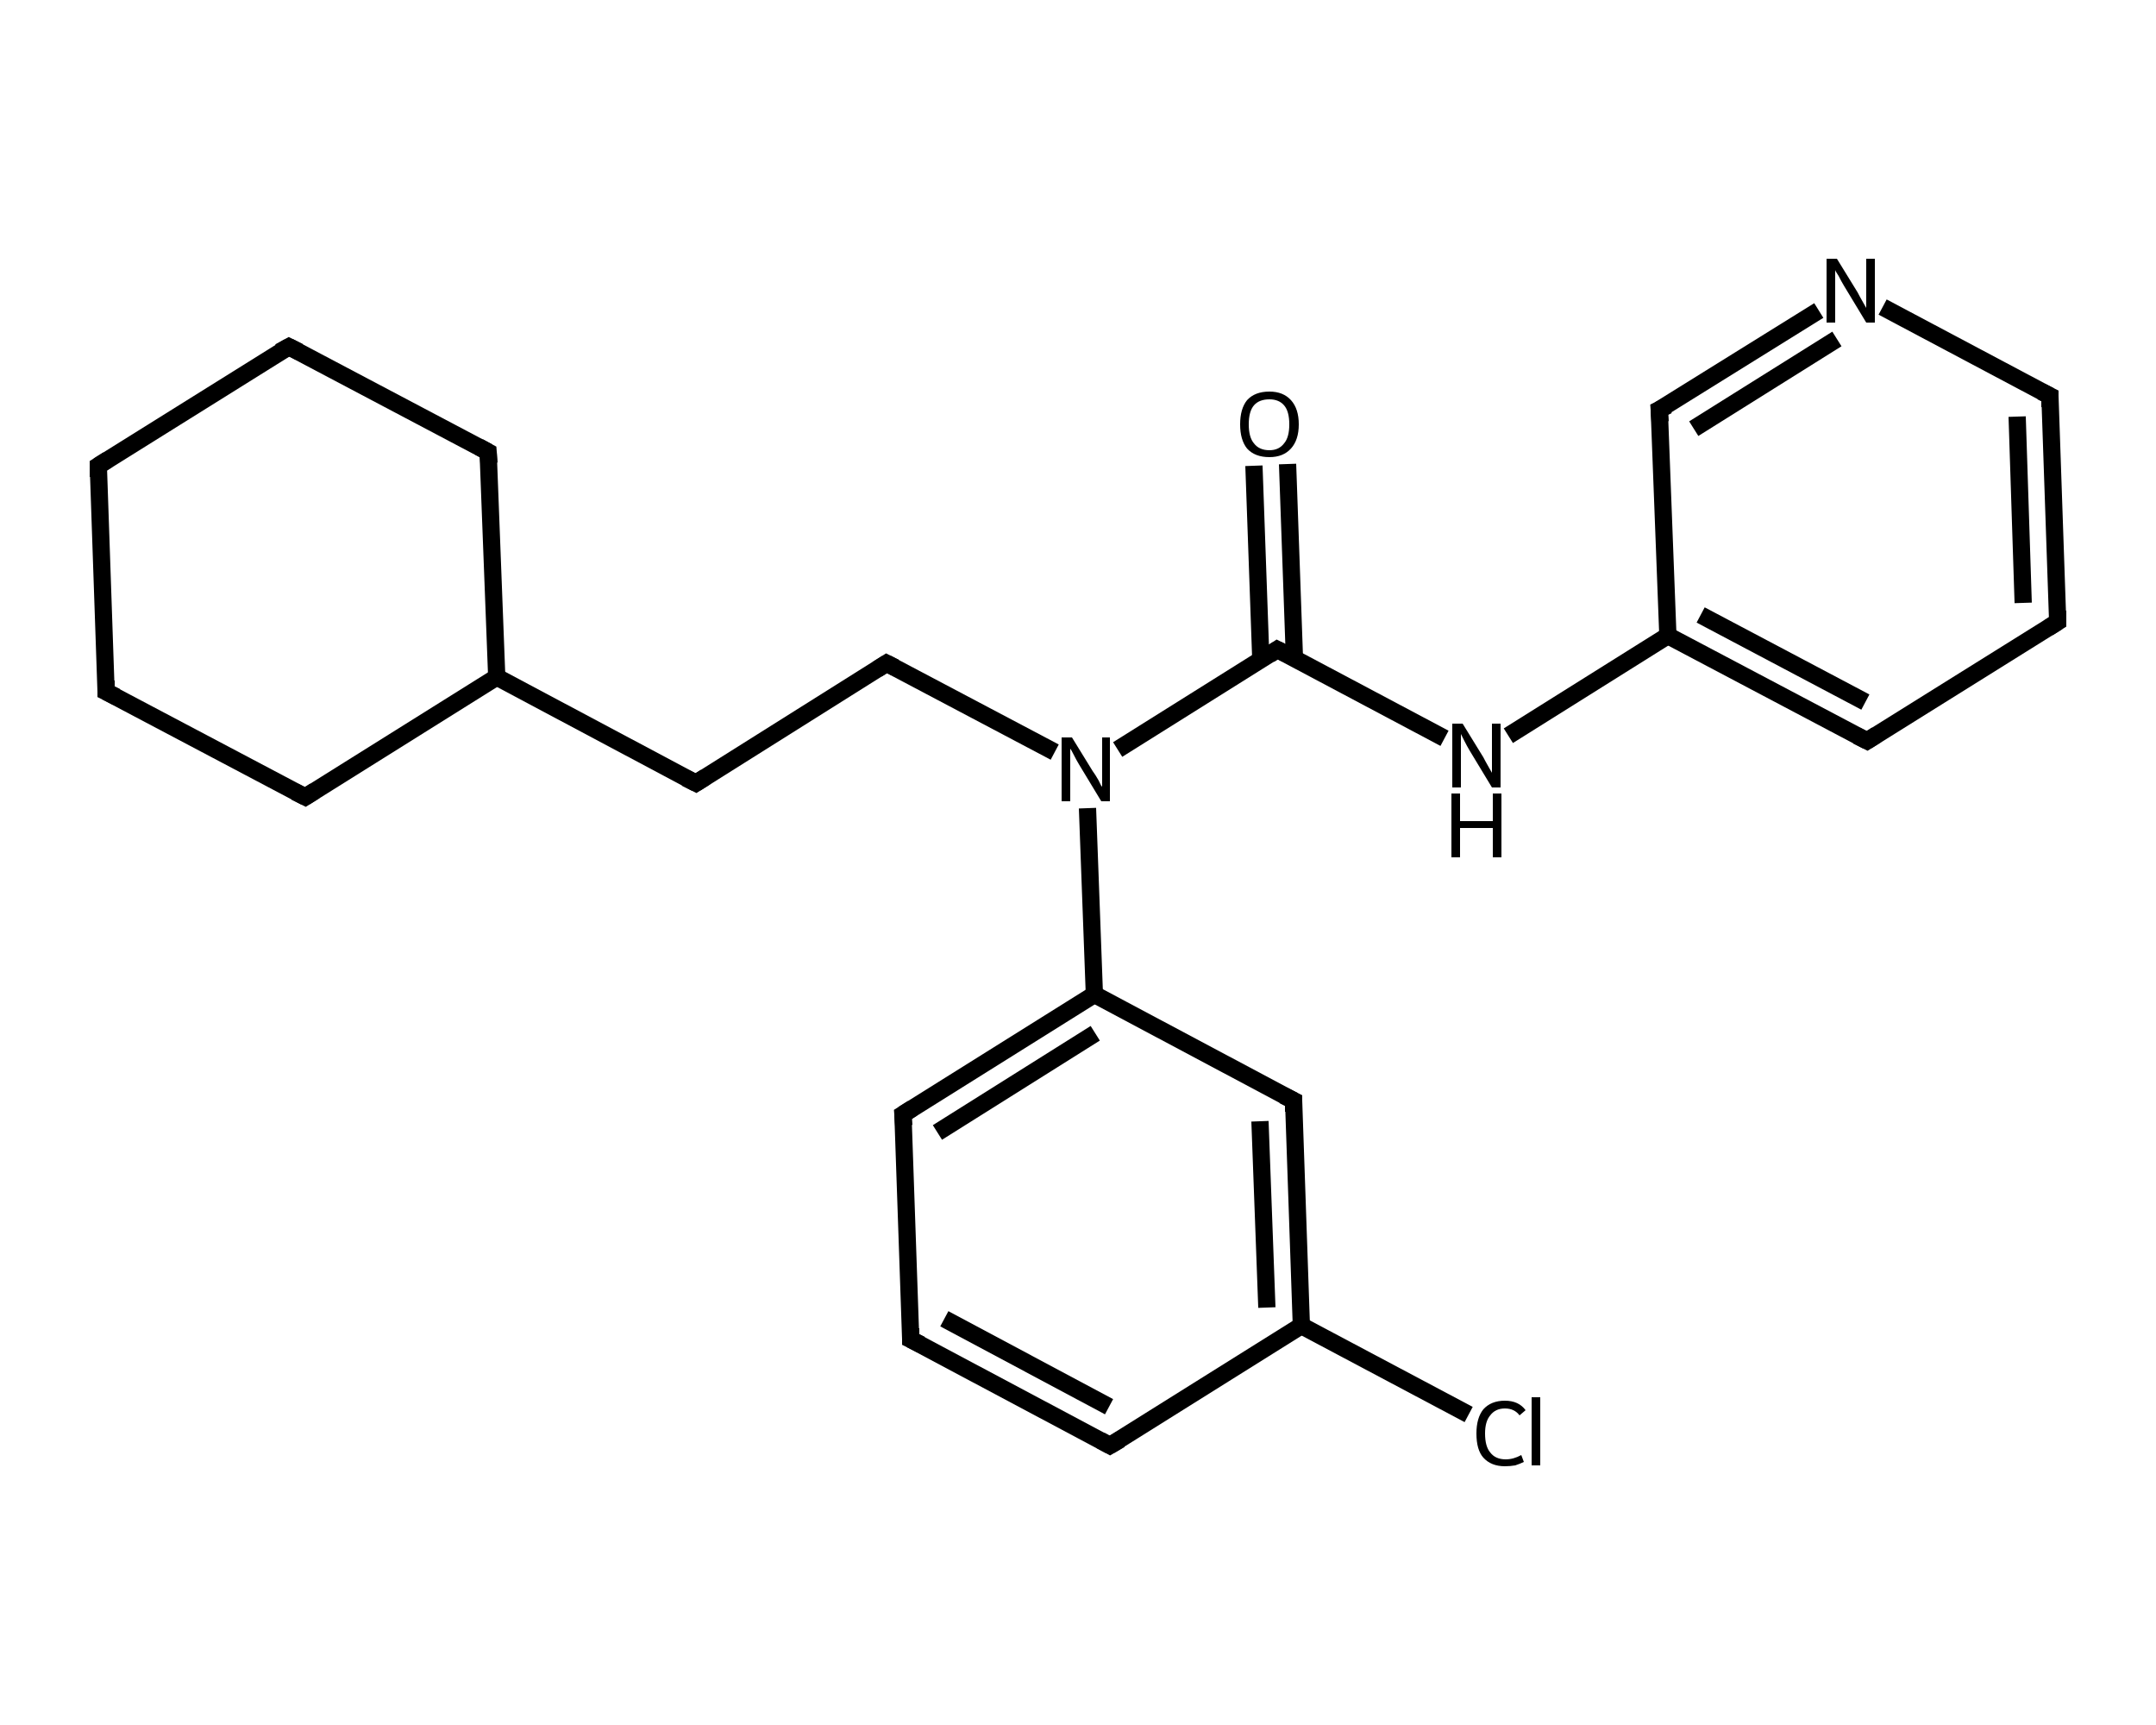 <?xml version='1.0' encoding='iso-8859-1'?>
<svg version='1.1' baseProfile='full'
              xmlns='http://www.w3.org/2000/svg'
                      xmlns:rdkit='http://www.rdkit.org/xml'
                      xmlns:xlink='http://www.w3.org/1999/xlink'
                  xml:space='preserve'
width='250px' height='200px' viewBox='0 0 250 200'>
<!-- END OF HEADER -->
<rect style='opacity:1.0;fill:#FFFFFF;stroke:none' width='250.0' height='200.0' x='0.0' y='0.0'> </rect>
<path class='bond-0 atom-0 atom-1' d='M 149.3,53.8 L 150.1,76.4' style='fill:none;fill-rule:evenodd;stroke:#000000;stroke-width:2.0px;stroke-linecap:butt;stroke-linejoin:miter;stroke-opacity:1' />
<path class='bond-0 atom-0 atom-1' d='M 145.4,54.0 L 146.2,76.5' style='fill:none;fill-rule:evenodd;stroke:#000000;stroke-width:2.0px;stroke-linecap:butt;stroke-linejoin:miter;stroke-opacity:1' />
<path class='bond-1 atom-1 atom-2' d='M 148.1,75.3 L 167.5,85.6' style='fill:none;fill-rule:evenodd;stroke:#000000;stroke-width:2.0px;stroke-linecap:butt;stroke-linejoin:miter;stroke-opacity:1' />
<path class='bond-2 atom-2 atom-3' d='M 174.9,85.3 L 193.4,73.7' style='fill:none;fill-rule:evenodd;stroke:#000000;stroke-width:2.0px;stroke-linecap:butt;stroke-linejoin:miter;stroke-opacity:1' />
<path class='bond-3 atom-3 atom-4' d='M 193.4,73.7 L 216.5,85.9' style='fill:none;fill-rule:evenodd;stroke:#000000;stroke-width:2.0px;stroke-linecap:butt;stroke-linejoin:miter;stroke-opacity:1' />
<path class='bond-3 atom-3 atom-4' d='M 197.2,71.3 L 216.3,81.4' style='fill:none;fill-rule:evenodd;stroke:#000000;stroke-width:2.0px;stroke-linecap:butt;stroke-linejoin:miter;stroke-opacity:1' />
<path class='bond-4 atom-4 atom-5' d='M 216.5,85.9 L 238.6,72.1' style='fill:none;fill-rule:evenodd;stroke:#000000;stroke-width:2.0px;stroke-linecap:butt;stroke-linejoin:miter;stroke-opacity:1' />
<path class='bond-5 atom-5 atom-6' d='M 238.6,72.1 L 237.7,45.9' style='fill:none;fill-rule:evenodd;stroke:#000000;stroke-width:2.0px;stroke-linecap:butt;stroke-linejoin:miter;stroke-opacity:1' />
<path class='bond-5 atom-5 atom-6' d='M 234.6,69.9 L 233.9,48.3' style='fill:none;fill-rule:evenodd;stroke:#000000;stroke-width:2.0px;stroke-linecap:butt;stroke-linejoin:miter;stroke-opacity:1' />
<path class='bond-6 atom-6 atom-7' d='M 237.7,45.9 L 218.3,35.6' style='fill:none;fill-rule:evenodd;stroke:#000000;stroke-width:2.0px;stroke-linecap:butt;stroke-linejoin:miter;stroke-opacity:1' />
<path class='bond-7 atom-7 atom-8' d='M 210.9,36.0 L 192.4,47.5' style='fill:none;fill-rule:evenodd;stroke:#000000;stroke-width:2.0px;stroke-linecap:butt;stroke-linejoin:miter;stroke-opacity:1' />
<path class='bond-7 atom-7 atom-8' d='M 213.0,39.3 L 196.4,49.7' style='fill:none;fill-rule:evenodd;stroke:#000000;stroke-width:2.0px;stroke-linecap:butt;stroke-linejoin:miter;stroke-opacity:1' />
<path class='bond-8 atom-1 atom-9' d='M 148.1,75.3 L 129.6,86.9' style='fill:none;fill-rule:evenodd;stroke:#000000;stroke-width:2.0px;stroke-linecap:butt;stroke-linejoin:miter;stroke-opacity:1' />
<path class='bond-9 atom-9 atom-10' d='M 122.3,87.2 L 102.8,76.9' style='fill:none;fill-rule:evenodd;stroke:#000000;stroke-width:2.0px;stroke-linecap:butt;stroke-linejoin:miter;stroke-opacity:1' />
<path class='bond-10 atom-10 atom-11' d='M 102.8,76.9 L 80.7,90.8' style='fill:none;fill-rule:evenodd;stroke:#000000;stroke-width:2.0px;stroke-linecap:butt;stroke-linejoin:miter;stroke-opacity:1' />
<path class='bond-11 atom-11 atom-12' d='M 80.7,90.8 L 57.6,78.5' style='fill:none;fill-rule:evenodd;stroke:#000000;stroke-width:2.0px;stroke-linecap:butt;stroke-linejoin:miter;stroke-opacity:1' />
<path class='bond-12 atom-12 atom-13' d='M 57.6,78.5 L 56.6,52.4' style='fill:none;fill-rule:evenodd;stroke:#000000;stroke-width:2.0px;stroke-linecap:butt;stroke-linejoin:miter;stroke-opacity:1' />
<path class='bond-13 atom-13 atom-14' d='M 56.6,52.4 L 33.5,40.2' style='fill:none;fill-rule:evenodd;stroke:#000000;stroke-width:2.0px;stroke-linecap:butt;stroke-linejoin:miter;stroke-opacity:1' />
<path class='bond-14 atom-14 atom-15' d='M 33.5,40.2 L 11.4,54.0' style='fill:none;fill-rule:evenodd;stroke:#000000;stroke-width:2.0px;stroke-linecap:butt;stroke-linejoin:miter;stroke-opacity:1' />
<path class='bond-15 atom-15 atom-16' d='M 11.4,54.0 L 12.3,80.2' style='fill:none;fill-rule:evenodd;stroke:#000000;stroke-width:2.0px;stroke-linecap:butt;stroke-linejoin:miter;stroke-opacity:1' />
<path class='bond-16 atom-16 atom-17' d='M 12.3,80.2 L 35.4,92.4' style='fill:none;fill-rule:evenodd;stroke:#000000;stroke-width:2.0px;stroke-linecap:butt;stroke-linejoin:miter;stroke-opacity:1' />
<path class='bond-17 atom-9 atom-18' d='M 126.1,93.7 L 126.9,115.3' style='fill:none;fill-rule:evenodd;stroke:#000000;stroke-width:2.0px;stroke-linecap:butt;stroke-linejoin:miter;stroke-opacity:1' />
<path class='bond-18 atom-18 atom-19' d='M 126.9,115.3 L 104.7,129.2' style='fill:none;fill-rule:evenodd;stroke:#000000;stroke-width:2.0px;stroke-linecap:butt;stroke-linejoin:miter;stroke-opacity:1' />
<path class='bond-18 atom-18 atom-19' d='M 127.0,119.8 L 108.7,131.3' style='fill:none;fill-rule:evenodd;stroke:#000000;stroke-width:2.0px;stroke-linecap:butt;stroke-linejoin:miter;stroke-opacity:1' />
<path class='bond-19 atom-19 atom-20' d='M 104.7,129.2 L 105.6,155.3' style='fill:none;fill-rule:evenodd;stroke:#000000;stroke-width:2.0px;stroke-linecap:butt;stroke-linejoin:miter;stroke-opacity:1' />
<path class='bond-20 atom-20 atom-21' d='M 105.6,155.3 L 128.7,167.6' style='fill:none;fill-rule:evenodd;stroke:#000000;stroke-width:2.0px;stroke-linecap:butt;stroke-linejoin:miter;stroke-opacity:1' />
<path class='bond-20 atom-20 atom-21' d='M 109.5,152.9 L 128.6,163.1' style='fill:none;fill-rule:evenodd;stroke:#000000;stroke-width:2.0px;stroke-linecap:butt;stroke-linejoin:miter;stroke-opacity:1' />
<path class='bond-21 atom-21 atom-22' d='M 128.7,167.6 L 150.9,153.7' style='fill:none;fill-rule:evenodd;stroke:#000000;stroke-width:2.0px;stroke-linecap:butt;stroke-linejoin:miter;stroke-opacity:1' />
<path class='bond-22 atom-22 atom-23' d='M 150.9,153.7 L 170.3,164.0' style='fill:none;fill-rule:evenodd;stroke:#000000;stroke-width:2.0px;stroke-linecap:butt;stroke-linejoin:miter;stroke-opacity:1' />
<path class='bond-23 atom-22 atom-24' d='M 150.9,153.7 L 150.0,127.6' style='fill:none;fill-rule:evenodd;stroke:#000000;stroke-width:2.0px;stroke-linecap:butt;stroke-linejoin:miter;stroke-opacity:1' />
<path class='bond-23 atom-22 atom-24' d='M 146.9,151.6 L 146.1,130.0' style='fill:none;fill-rule:evenodd;stroke:#000000;stroke-width:2.0px;stroke-linecap:butt;stroke-linejoin:miter;stroke-opacity:1' />
<path class='bond-24 atom-8 atom-3' d='M 192.4,47.5 L 193.4,73.7' style='fill:none;fill-rule:evenodd;stroke:#000000;stroke-width:2.0px;stroke-linecap:butt;stroke-linejoin:miter;stroke-opacity:1' />
<path class='bond-25 atom-17 atom-12' d='M 35.4,92.4 L 57.6,78.5' style='fill:none;fill-rule:evenodd;stroke:#000000;stroke-width:2.0px;stroke-linecap:butt;stroke-linejoin:miter;stroke-opacity:1' />
<path class='bond-26 atom-24 atom-18' d='M 150.0,127.6 L 126.9,115.3' style='fill:none;fill-rule:evenodd;stroke:#000000;stroke-width:2.0px;stroke-linecap:butt;stroke-linejoin:miter;stroke-opacity:1' />
<path d='M 149.1,75.8 L 148.1,75.3 L 147.2,75.9' style='fill:none;stroke:#000000;stroke-width:2.0px;stroke-linecap:butt;stroke-linejoin:miter;stroke-opacity:1;' />
<path d='M 215.3,85.3 L 216.5,85.9 L 217.6,85.2' style='fill:none;stroke:#000000;stroke-width:2.0px;stroke-linecap:butt;stroke-linejoin:miter;stroke-opacity:1;' />
<path d='M 237.5,72.8 L 238.6,72.1 L 238.6,70.8' style='fill:none;stroke:#000000;stroke-width:2.0px;stroke-linecap:butt;stroke-linejoin:miter;stroke-opacity:1;' />
<path d='M 237.7,47.2 L 237.7,45.9 L 236.7,45.4' style='fill:none;stroke:#000000;stroke-width:2.0px;stroke-linecap:butt;stroke-linejoin:miter;stroke-opacity:1;' />
<path d='M 193.4,47.0 L 192.4,47.5 L 192.5,48.9' style='fill:none;stroke:#000000;stroke-width:2.0px;stroke-linecap:butt;stroke-linejoin:miter;stroke-opacity:1;' />
<path d='M 103.8,77.4 L 102.8,76.9 L 101.7,77.6' style='fill:none;stroke:#000000;stroke-width:2.0px;stroke-linecap:butt;stroke-linejoin:miter;stroke-opacity:1;' />
<path d='M 81.8,90.1 L 80.7,90.8 L 79.5,90.2' style='fill:none;stroke:#000000;stroke-width:2.0px;stroke-linecap:butt;stroke-linejoin:miter;stroke-opacity:1;' />
<path d='M 56.7,53.7 L 56.6,52.4 L 55.5,51.8' style='fill:none;stroke:#000000;stroke-width:2.0px;stroke-linecap:butt;stroke-linejoin:miter;stroke-opacity:1;' />
<path d='M 34.7,40.8 L 33.5,40.2 L 32.4,40.8' style='fill:none;stroke:#000000;stroke-width:2.0px;stroke-linecap:butt;stroke-linejoin:miter;stroke-opacity:1;' />
<path d='M 12.5,53.3 L 11.4,54.0 L 11.4,55.3' style='fill:none;stroke:#000000;stroke-width:2.0px;stroke-linecap:butt;stroke-linejoin:miter;stroke-opacity:1;' />
<path d='M 12.3,78.9 L 12.3,80.2 L 13.5,80.8' style='fill:none;stroke:#000000;stroke-width:2.0px;stroke-linecap:butt;stroke-linejoin:miter;stroke-opacity:1;' />
<path d='M 34.2,91.8 L 35.4,92.4 L 36.5,91.7' style='fill:none;stroke:#000000;stroke-width:2.0px;stroke-linecap:butt;stroke-linejoin:miter;stroke-opacity:1;' />
<path d='M 105.8,128.5 L 104.7,129.2 L 104.8,130.5' style='fill:none;stroke:#000000;stroke-width:2.0px;stroke-linecap:butt;stroke-linejoin:miter;stroke-opacity:1;' />
<path d='M 105.6,154.0 L 105.6,155.3 L 106.8,155.9' style='fill:none;stroke:#000000;stroke-width:2.0px;stroke-linecap:butt;stroke-linejoin:miter;stroke-opacity:1;' />
<path d='M 127.6,167.0 L 128.7,167.6 L 129.9,166.9' style='fill:none;stroke:#000000;stroke-width:2.0px;stroke-linecap:butt;stroke-linejoin:miter;stroke-opacity:1;' />
<path d='M 150.0,128.9 L 150.0,127.6 L 148.8,127.0' style='fill:none;stroke:#000000;stroke-width:2.0px;stroke-linecap:butt;stroke-linejoin:miter;stroke-opacity:1;' />
<path class='atom-0' d='M 143.8 49.2
Q 143.8 47.4, 144.6 46.4
Q 145.5 45.4, 147.2 45.4
Q 148.8 45.4, 149.7 46.4
Q 150.6 47.4, 150.6 49.2
Q 150.6 51.0, 149.7 52.0
Q 148.8 53.0, 147.2 53.0
Q 145.5 53.0, 144.6 52.0
Q 143.8 51.0, 143.8 49.2
M 147.2 52.2
Q 148.3 52.2, 148.9 51.4
Q 149.5 50.7, 149.5 49.2
Q 149.5 47.7, 148.9 47.0
Q 148.3 46.3, 147.2 46.3
Q 146.0 46.3, 145.4 47.0
Q 144.8 47.7, 144.8 49.2
Q 144.8 50.7, 145.4 51.4
Q 146.0 52.2, 147.2 52.2
' fill='#000000'/>
<path class='atom-2' d='M 169.6 83.9
L 172.0 87.8
Q 172.2 88.2, 172.6 88.9
Q 173.0 89.6, 173.0 89.6
L 173.0 83.9
L 174.0 83.9
L 174.0 91.3
L 173.0 91.3
L 170.4 87.0
Q 170.1 86.5, 169.8 85.9
Q 169.5 85.3, 169.4 85.1
L 169.4 91.3
L 168.4 91.3
L 168.4 83.9
L 169.6 83.9
' fill='#000000'/>
<path class='atom-2' d='M 168.3 92.0
L 169.3 92.0
L 169.3 95.2
L 173.1 95.2
L 173.1 92.0
L 174.1 92.0
L 174.1 99.4
L 173.1 99.4
L 173.1 96.0
L 169.3 96.0
L 169.3 99.4
L 168.3 99.4
L 168.3 92.0
' fill='#000000'/>
<path class='atom-7' d='M 213.0 30.0
L 215.4 33.9
Q 215.6 34.3, 216.0 35.0
Q 216.4 35.7, 216.4 35.7
L 216.4 30.0
L 217.4 30.0
L 217.4 37.4
L 216.4 37.4
L 213.8 33.1
Q 213.5 32.6, 213.2 32.0
Q 212.8 31.4, 212.8 31.3
L 212.8 37.4
L 211.8 37.4
L 211.8 30.0
L 213.0 30.0
' fill='#000000'/>
<path class='atom-9' d='M 124.3 85.5
L 126.7 89.4
Q 127.0 89.8, 127.4 90.5
Q 127.7 91.2, 127.8 91.2
L 127.8 85.5
L 128.7 85.5
L 128.7 92.9
L 127.7 92.9
L 125.1 88.6
Q 124.8 88.1, 124.5 87.5
Q 124.2 86.9, 124.1 86.8
L 124.1 92.9
L 123.1 92.9
L 123.1 85.5
L 124.3 85.5
' fill='#000000'/>
<path class='atom-23' d='M 171.2 166.2
Q 171.2 164.4, 172.0 163.4
Q 172.9 162.4, 174.5 162.4
Q 176.1 162.4, 176.9 163.5
L 176.2 164.1
Q 175.6 163.3, 174.5 163.3
Q 173.4 163.3, 172.8 164.1
Q 172.2 164.8, 172.2 166.2
Q 172.2 167.7, 172.8 168.4
Q 173.4 169.2, 174.6 169.2
Q 175.5 169.2, 176.4 168.7
L 176.7 169.5
Q 176.3 169.7, 175.7 169.9
Q 175.1 170.0, 174.5 170.0
Q 172.9 170.0, 172.0 169.0
Q 171.2 168.1, 171.2 166.2
' fill='#000000'/>
<path class='atom-23' d='M 177.6 162.0
L 178.6 162.0
L 178.6 169.9
L 177.6 169.9
L 177.6 162.0
' fill='#000000'/>
</svg>
